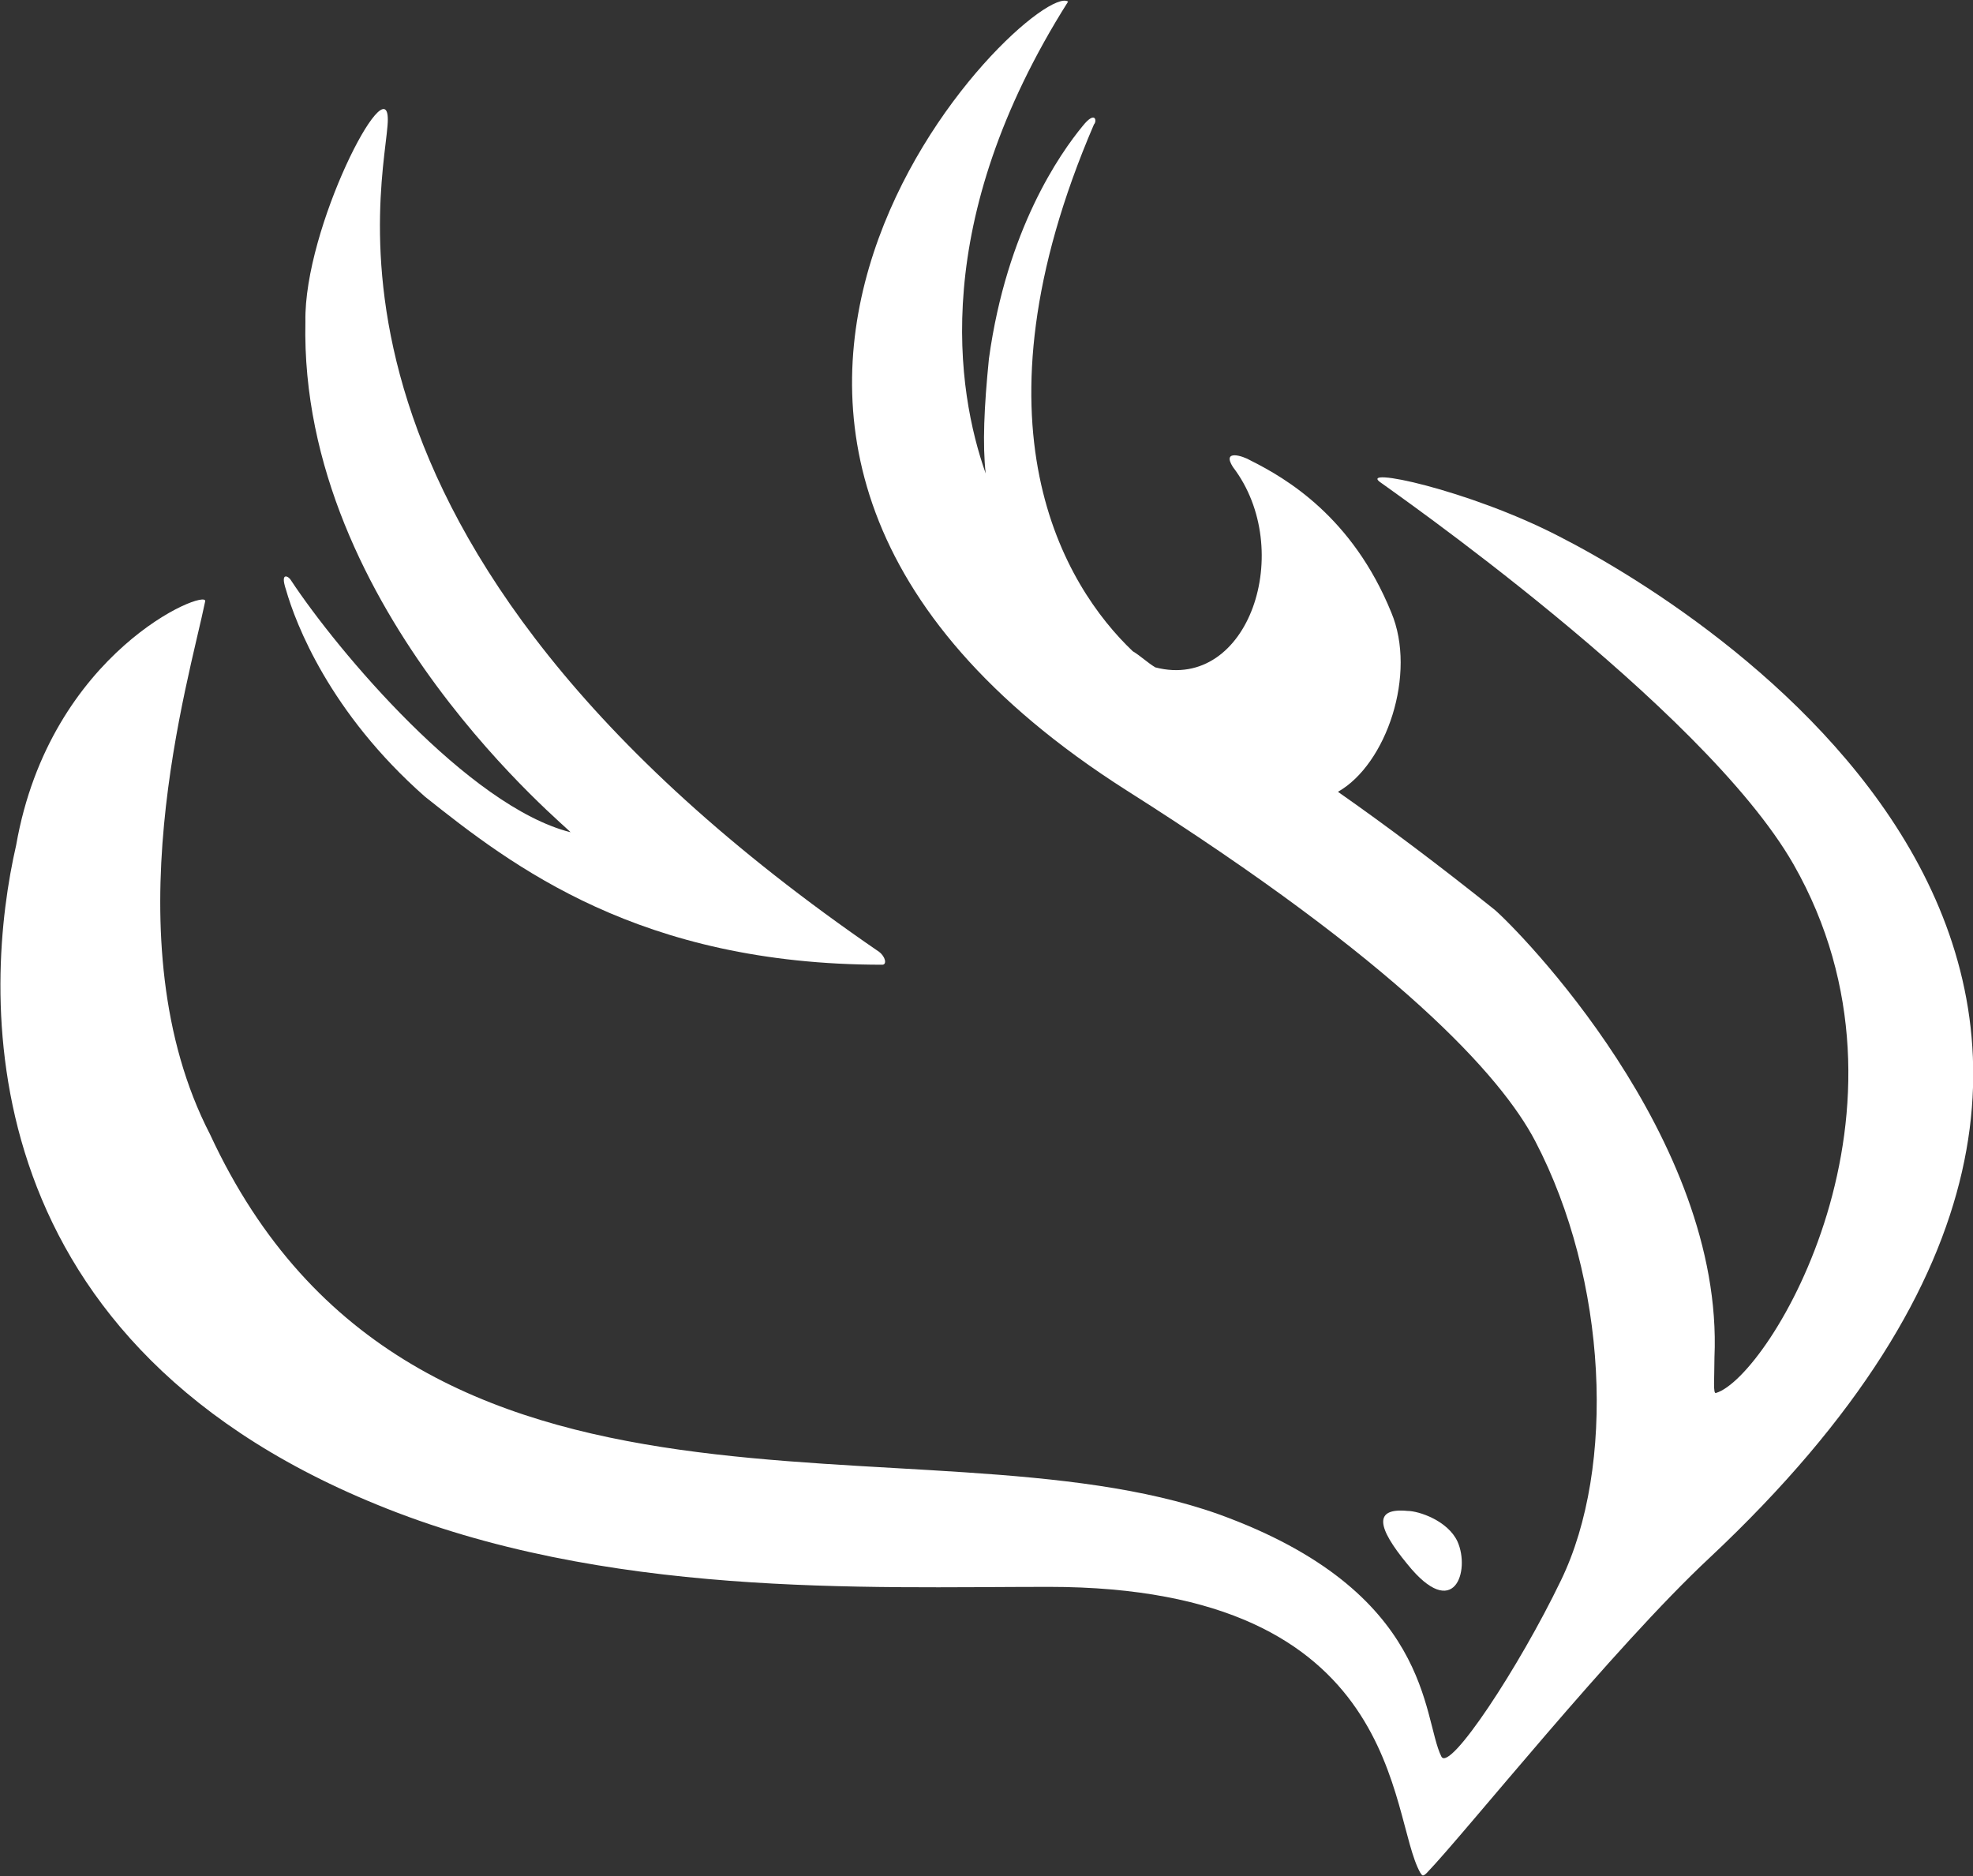 <?xml version="1.0" encoding="utf-8"?>
<!-- Generator: Adobe Illustrator 26.0.1, SVG Export Plug-In . SVG Version: 6.00 Build 0)  -->
<svg version="1.1" xmlns="http://www.w3.org/2000/svg" xmlns:xlink="http://www.w3.org/1999/xlink" x="0px" y="0px"
	 viewBox="0 0 122.1 116.1" style="enable-background:new 0 0 122.1 116.1;" xml:space="preserve">
<rect x="0" y="0" width="122.1" height="116.1" fill="#333333" stroke="none"/>
<style type="text/css">
	.st0{display:none;fill-rule:evenodd;clip-rule:evenodd;fill:#999999;}
	.st1{fill:#FFFFFF;}
	.st2{display:none;}
	.st3{display:inline;}
</style>
<g id="Background">
	<rect x="0" y="0" class="st0" width="122.1" height="116.1"/>
</g>
<g id="Layer_1">
	<g id="Bird-White">
		<path id="Bird_eye_lg_00000093153663740680004260000012829700541056924342_" class="st1" d="M90.2,95.4c-0.6-1.3-2.4-1.9-3.1-1.9
			c-2.1-0.2-1.9,1,0,3.3C90,100.4,91,97.2,90.2,95.4z"/>
		<path id="Bird2_00000122680924740017709740000011670148935974499456_" class="st1" d="M26.3,49.3c5.4,4.3,13.3,10.4,28.3,10.4
			c0.3,0,0.2-0.5-0.2-0.8C17.2,33.4,24,10.9,24,7.4c0-3.3-5.2,6.7-5.1,12.5c-0.4,18,16.6,31.6,16.4,31.6C29,49.9,20.9,40.3,18,35.9
			c-0.1-0.2-0.7-0.6-0.3,0.6C18.3,38.6,20.4,44.1,26.3,49.3z"/>
		<path id="Bird1_00000160154197706315064100000008316407788755345796_" class="st1" d="M96.5,33.2c-5.6-2.9-12.7-4.4-11-3.3
			c0.1,0.1,19.9,13.8,25.5,23.6c8.6,15.1-1.5,31.7-4.8,32.7c-0.2,0.1-0.1-0.9-0.1-2.2c0.6-13.6-12.2-26.5-13.6-27.7
			c-3.5-2.8-6.7-5.2-9.7-7.3c3-1.7,4.9-7.3,3.3-11.1c-2.4-5.9-6.5-8.3-8.7-9.4c-0.5-0.3-1.8-0.7-1.1,0.4c3.9,5.1,1,13.9-4.8,12.4
			c-0.5-0.3-0.9-0.7-1.4-1c-4.2-4-10.4-14-2.4-32.6c0.2-0.2,0.1-0.9-0.7,0.1c-1.4,1.7-4.7,6.4-5.8,14.4c-0.3,3-0.4,5.3-0.2,7.1
			c-1.8-5.1-3.5-15.6,5.1-29.2C63.9-1.4,35,26.8,69.7,48.9C86.6,59.6,92.9,66.6,95,70.6c4.5,8.6,5,20.2,1.6,27.2
			c-2.6,5.4-6.9,11.9-7.4,10.9c-1.2-2.4-0.5-10.2-13.8-15C57.1,87.2,25.6,97.4,13,70.2c-6.2-12-1.3-28.1-0.3-33
			c0.1-0.8-9.6,3.1-11.7,15.1C-1,61-2.4,82.6,23.3,93.1c14.1,5.8,30.3,5.1,41.6,5.1c22.1,0,21,14.2,23,17.7c0.1,0.1,0.1,0.3,0.4,0
			c2.4-2.5,11.5-13.9,17.5-19.5C143,61.5,106.3,38.2,96.5,33.2z"/>
	</g>
	<g id="Bird-Black_00000091717733450531639020000017869034867852984510_" class="st2">
		<path id="Bird_eye_lg_00000039131896994232507890000004694423004760393111_" class="st3" d="M90.2,95.4c-0.6-1.3-2.4-1.9-3.1-1.9
			c-2.1-0.2-1.9,1,0,3.3C90,100.4,91,97.2,90.2,95.4z"/>
		<path id="Bird2_00000084507393046869779300000006471565033563898533_" class="st3" d="M26.3,49.3c5.4,4.3,13.3,10.4,28.3,10.4
			c0.3,0,0.2-0.5-0.2-0.8C17.2,33.4,24,10.9,24,7.4c0-3.3-5.2,6.7-5.1,12.5c-0.4,18,16.6,31.6,16.4,31.6C29,49.9,20.9,40.3,18,35.9
			c-0.1-0.2-0.7-0.6-0.3,0.6C18.3,38.6,20.4,44.1,26.3,49.3z"/>
		<path id="Bird1_00000022533339734034142420000018055486367844263562_" class="st3" d="M96.5,33.2c-5.6-2.9-12.7-4.4-11-3.3
			c0.1,0.1,19.9,13.8,25.5,23.6c8.6,15.1-1.5,31.7-4.8,32.7c-0.2,0.1-0.1-0.9-0.1-2.2c0.6-13.6-12.2-26.5-13.6-27.7
			c-3.5-2.8-6.7-5.2-9.7-7.3c3-1.7,4.9-7.3,3.3-11.1c-2.4-5.9-6.5-8.3-8.7-9.4c-0.5-0.3-1.8-0.7-1.1,0.4c3.9,5.1,1,13.9-4.8,12.4
			c-0.5-0.3-0.9-0.7-1.4-1c-4.2-4-10.4-14-2.4-32.6c0.2-0.2,0.1-0.9-0.7,0.1c-1.4,1.7-4.7,6.4-5.8,14.4c-0.3,3-0.4,5.3-0.2,7.1
			c-1.8-5.1-3.5-15.6,5.1-29.2C63.9-1.4,35,26.8,69.7,48.9C86.6,59.6,92.9,66.6,95,70.6c4.5,8.6,5,20.2,1.6,27.2
			c-2.6,5.4-6.9,11.9-7.4,10.9c-1.2-2.4-0.5-10.2-13.8-15C57.1,87.2,25.6,97.4,13,70.2c-6.2-12-1.3-28.1-0.3-33
			c0.1-0.8-9.6,3.1-11.7,15.1C-1,61-2.4,82.6,23.3,93.1c14.1,5.8,30.3,5.1,41.6,5.1c22.1,0,21,14.2,23,17.7c0.1,0.1,0.1,0.3,0.4,0
			c2.4-2.5,11.5-13.9,17.5-19.5C143,61.5,106.3,38.2,96.5,33.2z"/>
	</g>
</g>
</svg>
